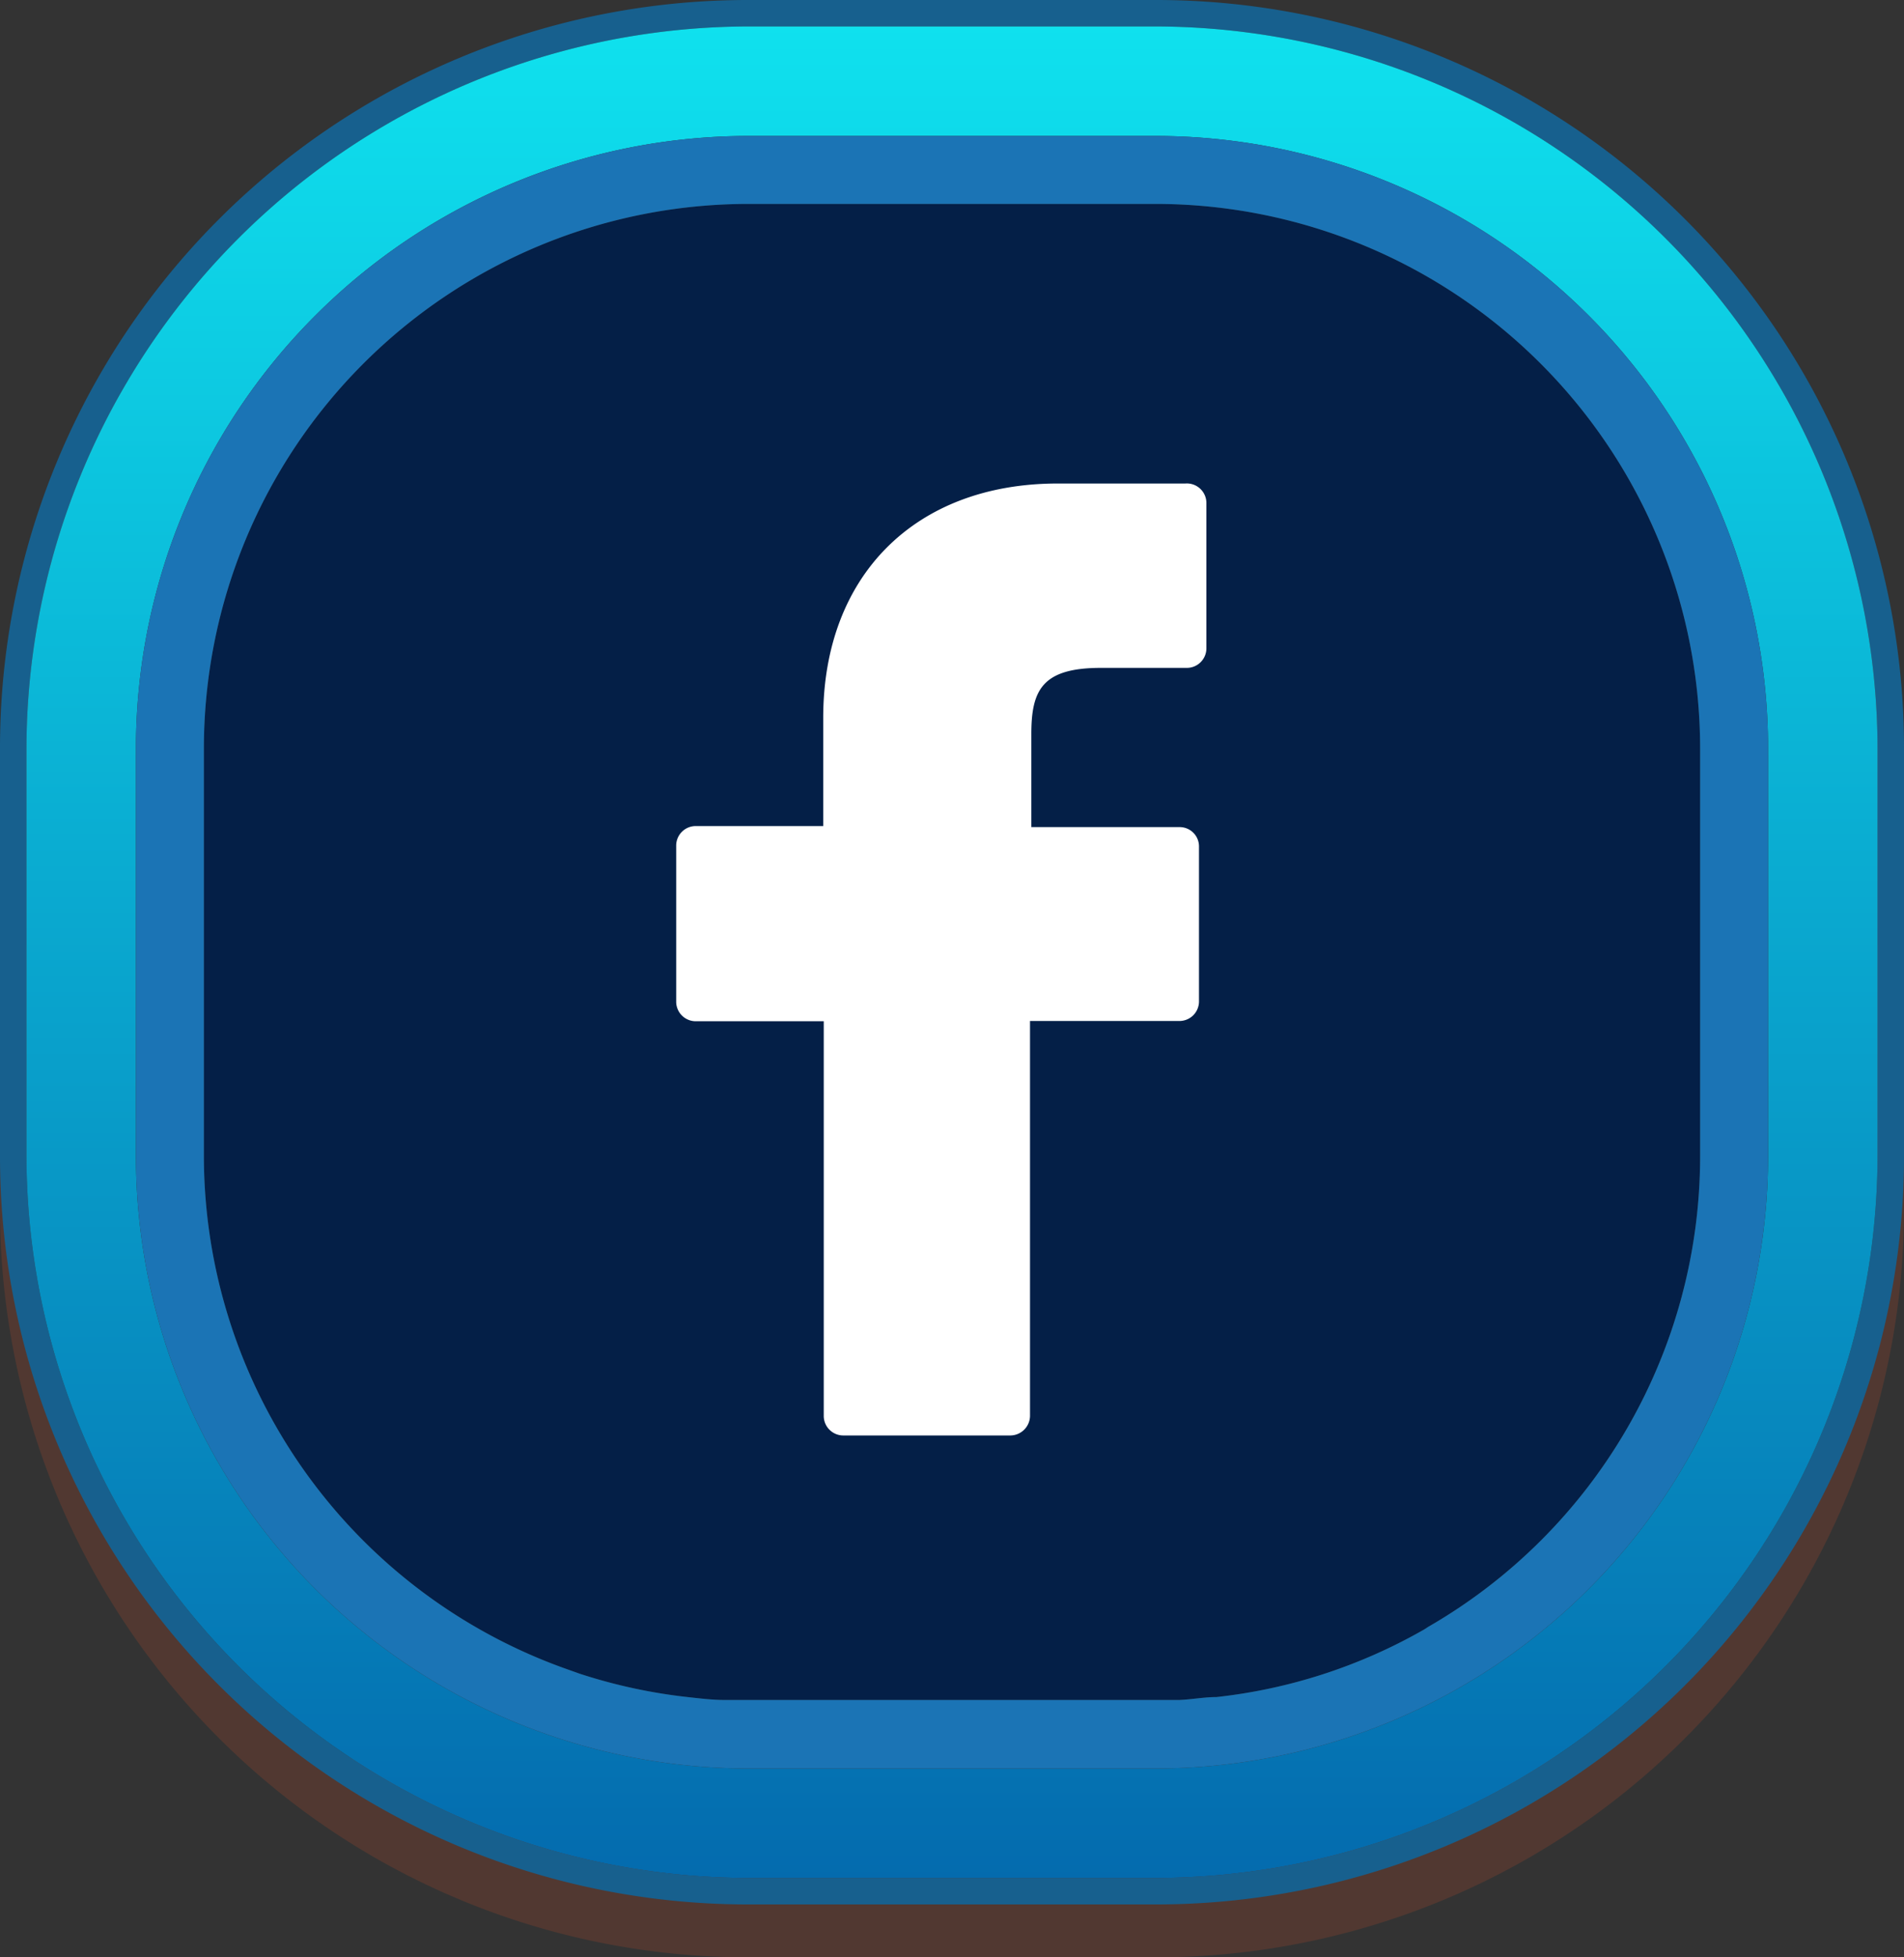 <svg xmlns="http://www.w3.org/2000/svg" xmlns:xlink="http://www.w3.org/1999/xlink" viewBox="0 0 72 74"><rect x="0" y="0" width="72" height="74" fill="#333333" stroke="none"/><defs><style>.cls-1{isolation:isolate;}.cls-2{fill:#b1482a;opacity:0.24;mix-blend-mode:multiply;}.cls-3{fill:#17608e;}.cls-4{fill:url(#linear-gradient);}.cls-5{fill:#041f47;}.cls-6{fill:#fff;}.cls-7{fill:#1b74b5;}</style><linearGradient id="linear-gradient" x1="36" y1="71.04" x2="36" y2="0.96" gradientUnits="userSpaceOnUse"><stop offset="0" stop-color="#046bae"/><stop offset="1" stop-color="#0fe1ee"/></linearGradient></defs><title>socialArtboard 86</title><g class="cls-1"><g id="Layer_1" data-name="Layer 1"><path class="cls-2" d="M43.71,2H28.29A28.28,28.28,0,0,0,0,30.29V45.71A28.28,28.28,0,0,0,28.29,74H43.71A28.28,28.28,0,0,0,72,45.71V30.29A28.28,28.28,0,0,0,43.71,2ZM71,45.71c0,15.07-12.26,24.35-27.33,24.35H28.29C13.22,70.06,1,60.78,1,45.71V30.29A27.36,27.36,0,0,1,28.29,3H43.71A27.36,27.36,0,0,1,71,30.29Z"/><path class="cls-3" d="M43.71,0H28.29A28.28,28.28,0,0,0,0,28.29V43.71A28.28,28.28,0,0,0,28.29,72H43.71A28.28,28.28,0,0,0,72,43.71V28.29A28.28,28.28,0,0,0,43.71,0ZM71,43.71A27.36,27.36,0,0,1,43.71,71H28.29A27.36,27.36,0,0,1,1,43.71V28.29A27.36,27.36,0,0,1,28.29,1H43.71A27.36,27.36,0,0,1,71,28.29Z"/><path class="cls-4" d="M43.71,1H28.29A27.36,27.36,0,0,0,1,28.29V43.71A27.36,27.36,0,0,0,28.29,71H43.71A27.36,27.36,0,0,0,71,43.71V28.29A27.36,27.36,0,0,0,43.71,1ZM66.86,43.71A23.17,23.17,0,0,1,43.71,66.86H28.29A23.17,23.17,0,0,1,5.14,43.71V28.29A23.17,23.17,0,0,1,28.29,5.14H43.71A23.17,23.17,0,0,1,66.86,28.29Z"/><path class="cls-5" d="M64.29,28.28V43.71A20.53,20.53,0,0,1,54,61.51a2,2,0,0,1-.19.12A20.24,20.24,0,0,1,46,64.16c-.46,0-.93.09-1.4.11H27.41c-.48,0-.95-.06-1.41-.11a20.33,20.33,0,0,1-4.07-.88h0l-.45-.16A20.6,20.6,0,0,1,7.71,43.71V28.28A20.6,20.6,0,0,1,28.29,7.71H43.71A20.6,20.6,0,0,1,64.29,28.28Z"/><path class="cls-6" d="M44.82,18.28H40c-5.39,0-8.87,3.48-8.87,8.86v4.09H26.32a.74.74,0,0,0-.75.73v5.92a.74.74,0,0,0,.75.73h4.83V53.54a.74.74,0,0,0,.75.73h6.29a.75.75,0,0,0,.76-.73V38.6h5.64a.74.74,0,0,0,.75-.73V32a.73.73,0,0,0-.75-.73H39V27.75c0-1.66.41-2.5,2.63-2.5h3.23a.74.74,0,0,0,.76-.73V19A.74.74,0,0,0,44.82,18.28Z"/><path class="cls-7" d="M43.71,5.14H28.29A23.17,23.17,0,0,0,5.14,28.29V43.71A23.17,23.17,0,0,0,28.29,66.86H43.71A23.17,23.17,0,0,0,66.86,43.71V28.29A23.17,23.17,0,0,0,43.71,5.14ZM64.29,43.71A20.53,20.53,0,0,1,54,61.51a2,2,0,0,1-.19.12A20.24,20.24,0,0,1,46,64.16c-.46,0-.93.09-1.4.11H27.4c-.47,0-.94-.06-1.4-.11a20.33,20.33,0,0,1-4.07-.88h0l-.45-.16A20.6,20.6,0,0,1,7.71,43.71V28.28A20.6,20.6,0,0,1,28.29,7.71H43.71A20.6,20.6,0,0,1,64.29,28.28Z"/></g></g></svg>